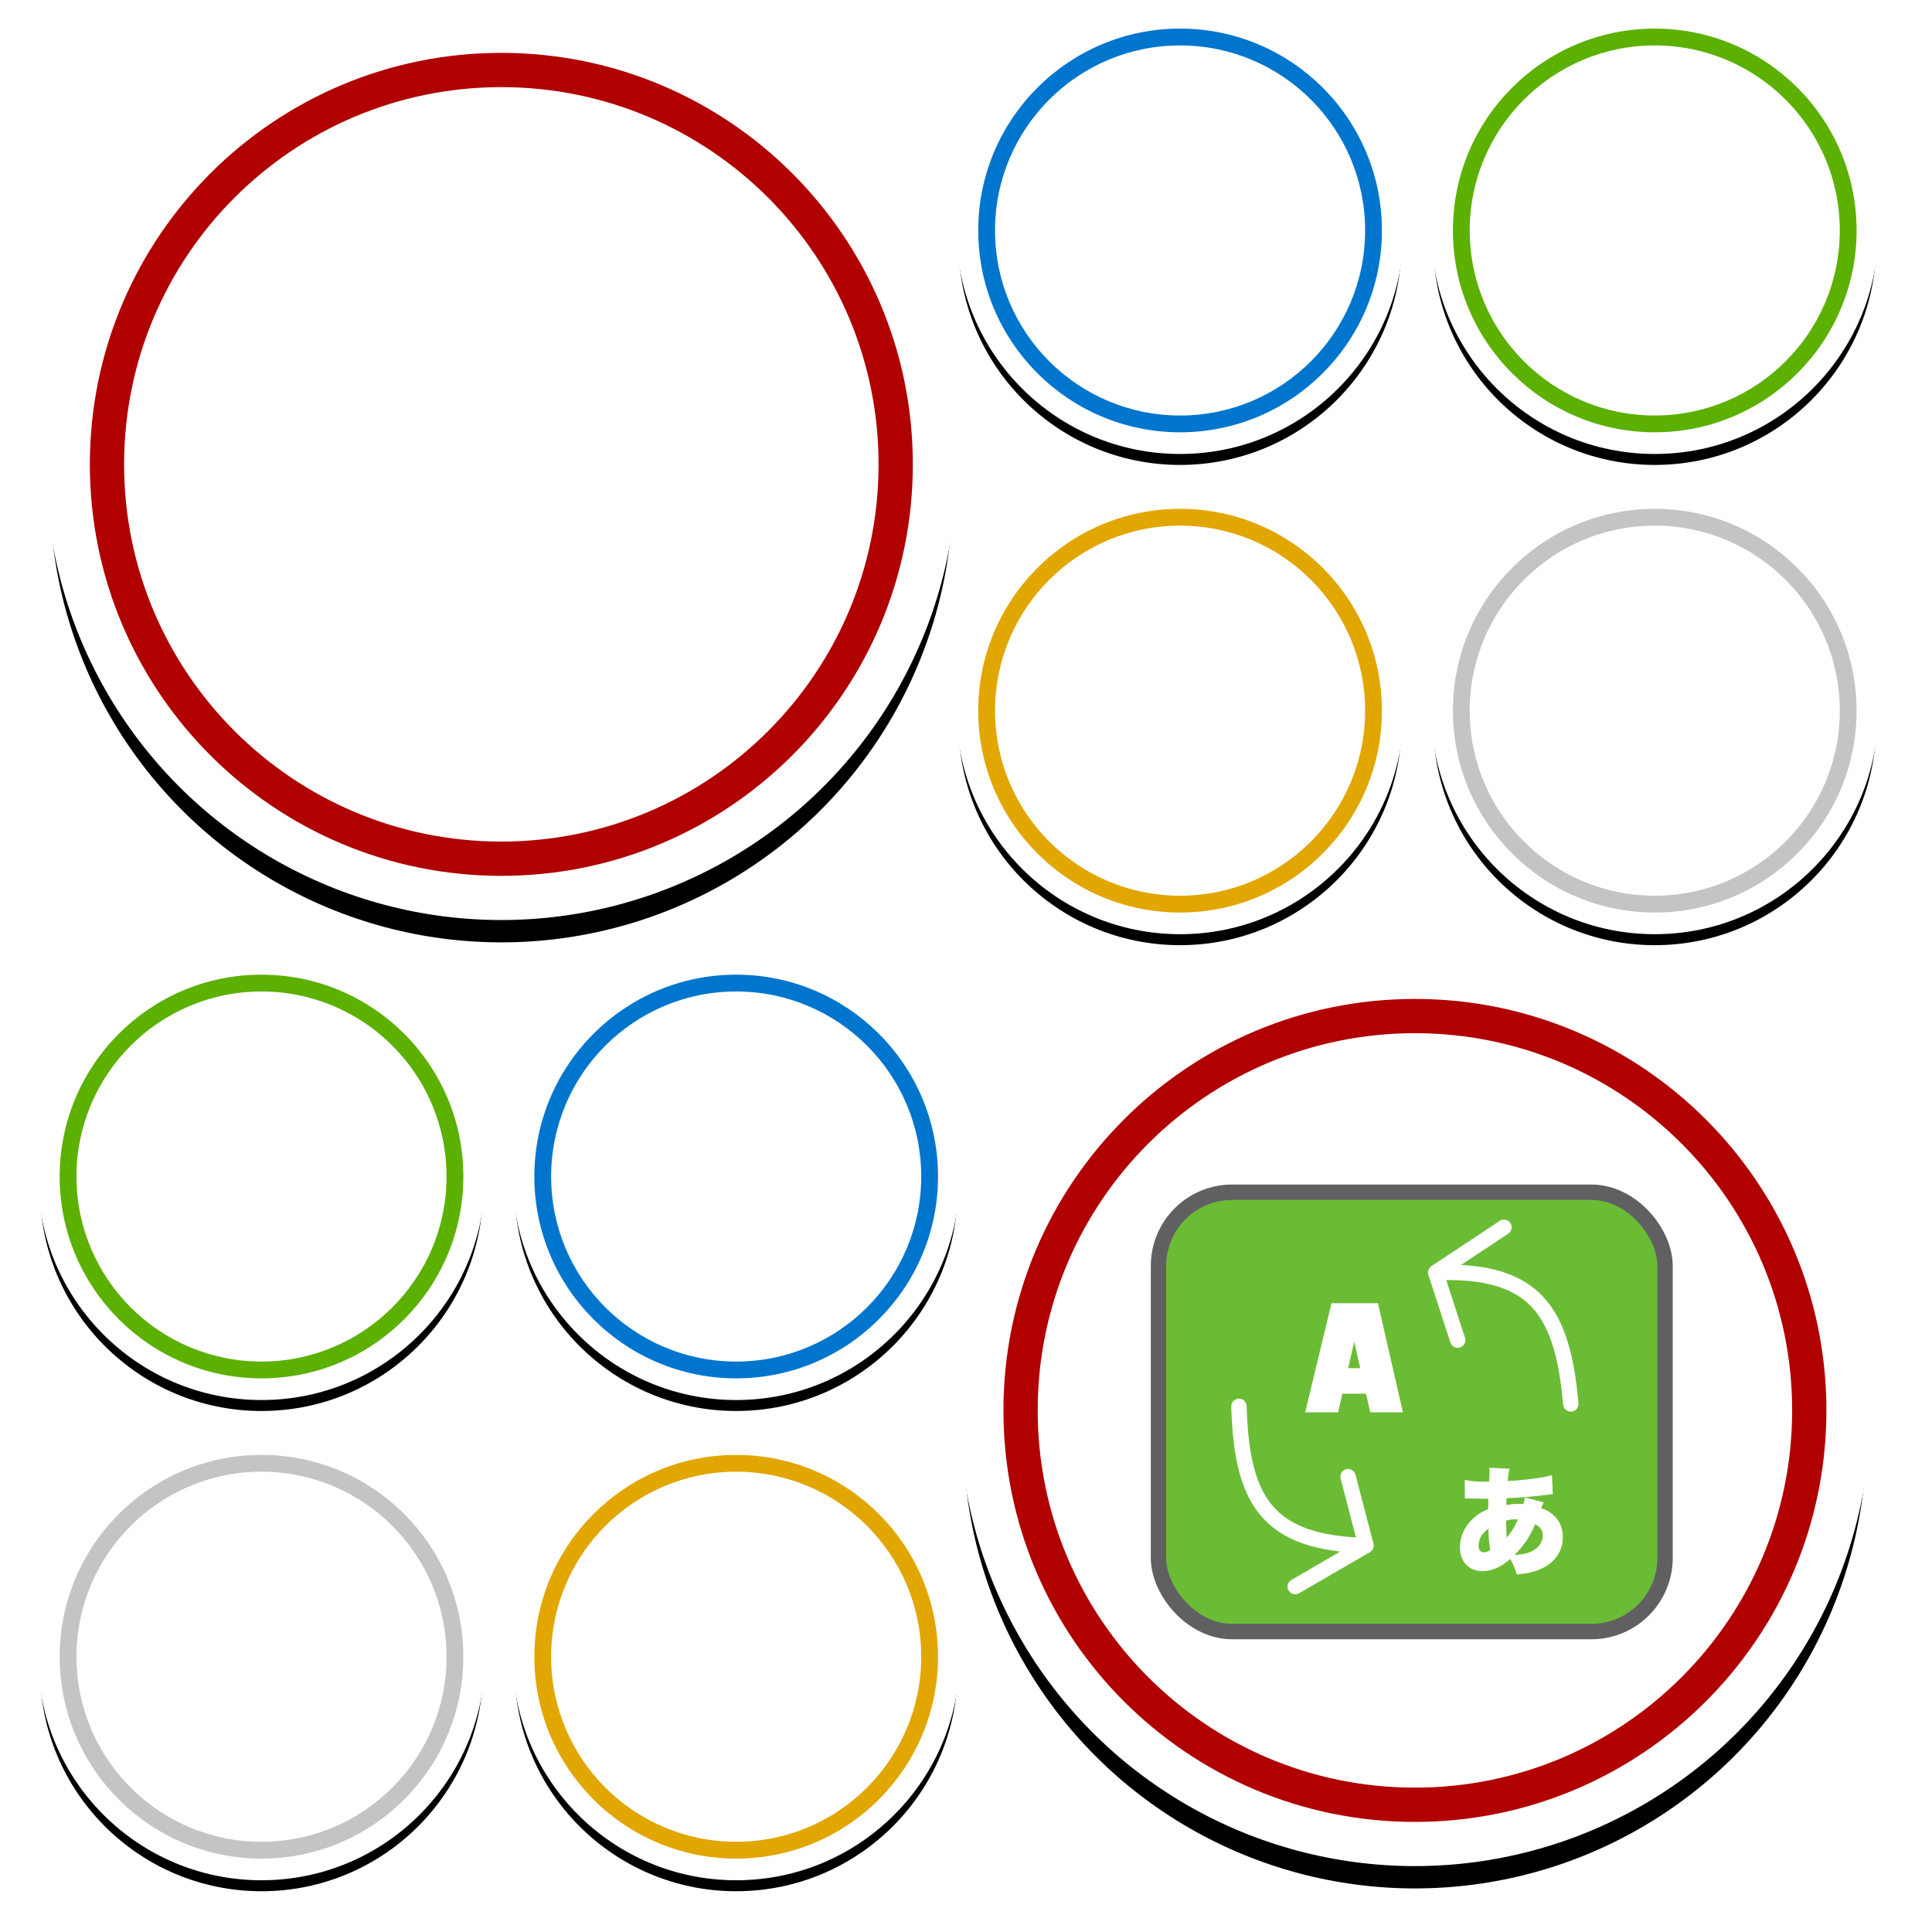 <?xml version="1.0" encoding="UTF-8" standalone="no"?>
<!-- Created with Inkscape (http://www.inkscape.org/) -->

<svg
   width="512"
   height="512"
   viewBox="0 0 512 512"
   version="1.1"
   id="svg1"
   xml:space="preserve"
   sodipodi:docname="LabelTranslationsEditor.svg"
   inkscape:version="1.3.2 (091e20e, 2023-11-25, custom)"
   xmlns:inkscape="http://www.inkscape.org/namespaces/inkscape"
   xmlns:sodipodi="http://sodipodi.sourceforge.net/DTD/sodipodi-0.dtd"
   xmlns="http://www.w3.org/2000/svg"
   xmlns:svg="http://www.w3.org/2000/svg"><sodipodi:namedview
     id="namedview1"
     pagecolor="#ffffff"
     bordercolor="#000000"
     borderopacity="0.25"
     inkscape:showpageshadow="2"
     inkscape:pageopacity="0.0"
     inkscape:pagecheckerboard="0"
     inkscape:deskcolor="#d1d1d1"
     inkscape:document-units="px"
     inkscape:zoom="1.9794753"
     inkscape:cx="239.45739"
     inkscape:cy="252.84478"
     inkscape:window-width="2560"
     inkscape:window-height="1346"
     inkscape:window-x="-11"
     inkscape:window-y="-11"
     inkscape:window-maximized="1"
     inkscape:current-layer="layer1" /><defs
     id="defs1"><filter
       id="Adobe_OpacityMaskFilter"
       height="473"
       width="473"
       y="29.773"
       x="22.249"
       filterUnits="userSpaceOnUse">
				<feColorMatrix
   values="1 0 0 0 0  0 1 0 0 0  0 0 1 0 0  0 0 0 1 0"
   type="matrix"
   id="feColorMatrix1" />
			</filter><filter
       id="Adobe_OpacityMaskFilter_1_"
       height="232.02"
       width="232.02"
       y="20.701"
       x="498.22"
       filterUnits="userSpaceOnUse">
					<feColorMatrix
   values="1 0 0 0 0  0 1 0 0 0  0 0 1 0 0  0 0 0 1 0"
   type="matrix"
   id="feColorMatrix18" />
				</filter><filter
       id="Adobe_OpacityMaskFilter_2_"
       height="232.02"
       width="232.02"
       y="272.22"
       x="498.22"
       filterUnits="userSpaceOnUse">
					<feColorMatrix
   values="1 0 0 0 0  0 1 0 0 0  0 0 1 0 0  0 0 0 1 0"
   type="matrix"
   id="feColorMatrix36" />
				</filter><filter
       id="Adobe_OpacityMaskFilter_3_"
       height="232.02"
       width="232.02"
       y="20.701"
       x="746.82"
       filterUnits="userSpaceOnUse">
					<feColorMatrix
   values="1 0 0 0 0  0 1 0 0 0  0 0 1 0 0  0 0 0 1 0"
   type="matrix"
   id="feColorMatrix54" />
				</filter><filter
       id="Adobe_OpacityMaskFilter_4_"
       height="232.02"
       width="232.02"
       y="272.22"
       x="746.82"
       filterUnits="userSpaceOnUse">
					<feColorMatrix
   values="1 0 0 0 0  0 1 0 0 0  0 0 1 0 0  0 0 0 1 0"
   type="matrix"
   id="feColorMatrix72" />
				</filter></defs><g
     inkscape:label="Layer 1"
     inkscape:groupmode="layer"
     id="layer1"><g
       id="g2"
       transform="matrix(-0.506,0,0,0.506,505.896,246.052)"
       style="opacity:1"><circle
         mask="url(#SVGID_1_)"
         cy="266.27"
         cx="258.75"
         r="236.5"
         id="circle3-5" /><circle
         cy="252.42"
         cx="258.75"
         r="238.65"
         fill="#ffffff"
         id="circle4-1" /><circle
         cy="252.42"
         cx="258.75"
         r="236.78"
         fill="url(#SVGID_3_)"
         id="circle8-8" /><path
         d="m 258.75,36.909 c -119.02,0 -215.51,96.485 -215.51,215.51 0,119.025 96.485,215.51 215.51,215.51 119.02,0 215.51,-96.485 215.51,-215.51 0,-119.025 -96.49,-215.51 -215.51,-215.51 z m 0,413.07 c -109.11,0 -197.57,-88.454 -197.57,-197.57 0,-109.116 88.46,-197.56 197.57,-197.56 109.11,0 197.57,88.454 197.57,197.57 0,109.116 -88.46,197.56 -197.57,197.56 z"
         fill="#b00000"
         id="path8-3" /><path
         d="m 258.75,37.909 c 28.959,0 57.05,5.671 83.495,16.857 25.543,10.804 48.483,26.271 68.184,45.971 19.7,19.7 35.167,42.64 45.971,68.184 11.185,26.445 16.857,54.537 16.857,83.495 0,28.958 -5.671,57.05 -16.857,83.495 -10.804,25.543 -26.271,48.483 -45.971,68.184 -19.7,19.7 -42.64,35.167 -68.184,45.971 -26.445,11.185 -54.537,16.857 -83.495,16.857 -28.958,0 -57.05,-5.671 -83.495,-16.857 -25.543,-10.804 -48.483,-26.271 -68.183,-45.971 -19.7,-19.7 -35.167,-42.64 -45.971,-68.184 -11.185,-26.445 -16.857,-54.537 -16.857,-83.495 0,-28.958 5.671,-57.05 16.857,-83.495 10.804,-25.543 26.271,-48.483 45.971,-68.184 19.7,-19.7 42.64,-35.167 68.183,-45.971 26.46,-11.189 54.55,-16.86 83.51,-16.86 z m 0,413.07 c 109.49,0 198.57,-89.077 198.57,-198.57 0,-109.493 -89.08,-198.56 -198.57,-198.56 -109.49,0 -198.57,89.07 -198.57,198.57 0,109.5 89.08,198.56 198.57,198.56 z m 0,-414.07 c -119.02,0 -215.51,96.485 -215.51,215.51 0,119.025 96.485,215.51 215.51,215.51 119.025,0 215.51,-96.485 215.51,-215.51 0,-119.025 -96.49,-215.51 -215.51,-215.51 v -10e-4 z m 0,413.07 c -109.11,0 -197.57,-88.454 -197.57,-197.57 0,-109.116 88.46,-197.56 197.57,-197.56 109.11,0 197.57,88.454 197.57,197.57 0,109.116 -88.46,197.56 -197.57,197.56 z"
         fill="url(#SVGID_4_)"
         id="path13-5" /><circle
         cy="249.33"
         cx="258.75"
         r="191.65"
         fill="#ffffff"
         id="circle13-6" /><circle
         cy="252.38"
         cx="258.75"
         r="191.65"
         fill="url(#SVGID_5_)"
         id="circle18-9" /><circle
         mask="url(#SVGID_6_)"
         cy="136.71"
         cx="614.23"
         r="116.01"
         id="circle21-7" /><circle
         cy="129.92"
         cx="614.23"
         r="117.06"
         fill="#ffffff"
         id="circle22-9" /><circle
         cy="129.92"
         cx="614.23"
         r="116.15"
         fill="url(#SVGID_8_)"
         id="circle26-8" /><path
         d="m 614.23,24.202 c -58.384,0 -105.71,47.329 -105.71,105.71 0,58.381 47.329,105.71 105.71,105.71 58.381,0 105.71,-47.329 105.71,-105.71 0,-58.381 -47.32,-105.71 -105.71,-105.71 z m 0,202.63 c -53.524,0 -96.914,-43.39 -96.914,-96.914 0,-53.524 43.39,-96.914 96.914,-96.914 53.524,0 96.914,43.39 96.914,96.914 0,53.524 -43.38,96.91 -96.91,96.91 z"
         fill="#0075ce"
         id="path26-9" /><path
         d="m 614.23,25.202 c 57.739,0 104.71,46.974 104.71,104.71 0,57.736 -46.974,104.71 -104.71,104.71 -57.736,0 -104.71,-46.97 -104.71,-104.7 0,-57.73 46.97,-104.72 104.71,-104.72 v 0.002 z m 0,202.63 c 53.99,0 97.914,-43.924 97.914,-97.914 0,-53.99 -43.924,-97.914 -97.914,-97.914 -53.99,0 -97.914,43.924 -97.914,97.914 0,53.99 43.92,97.91 97.91,97.91 z m 0,-203.63 c -58.384,0 -105.71,47.329 -105.71,105.71 0,58.381 47.329,105.71 105.71,105.71 58.381,0 105.71,-47.329 105.71,-105.71 0,-58.381 -47.32,-105.71 -105.71,-105.71 v 0.002 z m 0,202.63 c -53.524,0 -96.914,-43.39 -96.914,-96.914 0,-53.524 43.39,-96.914 96.914,-96.914 53.524,0 96.914,43.39 96.914,96.914 0,53.524 -43.38,96.91 -96.91,96.91 z"
         fill="url(#SVGID_9_)"
         id="path31-1" /><circle
         cy="128.4"
         cx="614.23"
         r="94.012"
         fill="#ffffff"
         id="circle31-6" /><circle
         cy="129.9"
         cx="614.23"
         r="94.012"
         fill="url(#SVGID_10_)"
         id="circle36-1" /><circle
         mask="url(#SVGID_11_)"
         cy="388.23"
         cx="614.23"
         r="116.01"
         id="circle39-1" /><circle
         cy="381.43"
         cx="614.23"
         r="117.06"
         fill="#ffffff"
         id="circle40-0" /><circle
         cy="381.43"
         cx="614.23"
         r="116.15"
         fill="url(#SVGID_13_)"
         id="circle44-6" /><path
         d="m 614.23,275.72 c -58.384,0 -105.71,47.329 -105.71,105.71 0,58.381 47.329,105.71 105.71,105.71 58.381,0 105.71,-47.329 105.71,-105.71 0,-58.381 -47.32,-105.71 -105.71,-105.71 z m 0,202.62 c -53.524,0 -96.914,-43.39 -96.914,-96.914 0,-53.524 43.39,-96.914 96.914,-96.914 53.524,0 96.914,43.39 96.914,96.914 0,53.524 -43.38,96.91 -96.91,96.91 z"
         fill="#e2a600"
         id="path44-7" /><path
         d="m 614.23,276.72 c 57.739,0 104.71,46.974 104.71,104.71 0,57.736 -46.974,104.71 -104.71,104.71 -57.736,0 -104.71,-46.97 -104.71,-104.71 0,-57.74 46.97,-104.71 104.71,-104.71 z m 0,202.62 c 53.99,0 97.914,-43.924 97.914,-97.914 0,-53.99 -43.924,-97.914 -97.914,-97.914 -53.99,0 -97.914,43.924 -97.914,97.914 0,53.99 43.92,97.91 97.91,97.91 z m 0,-203.62 c -58.384,0 -105.71,47.329 -105.71,105.71 0,58.381 47.329,105.71 105.71,105.71 58.381,0 105.71,-47.329 105.71,-105.71 0,-58.381 -47.32,-105.71 -105.71,-105.71 z m 0,202.62 c -53.524,0 -96.914,-43.39 -96.914,-96.914 0,-53.524 43.39,-96.914 96.914,-96.914 53.524,0 96.914,43.39 96.914,96.914 0,53.524 -43.38,96.91 -96.91,96.91 z"
         fill="url(#SVGID_14_)"
         id="path49-5" /><circle
         cy="379.92"
         cx="614.23"
         r="94.012"
         fill="#ffffff"
         id="circle49-3" /><circle
         cy="381.41"
         cx="614.23"
         r="94.012"
         fill="url(#SVGID_15_)"
         id="circle54-4" /><circle
         mask="url(#SVGID_16_)"
         cy="136.71"
         cx="862.83"
         r="116.01"
         id="circle57-1" /><circle
         cy="129.92"
         cx="862.83"
         r="117.06"
         fill="#ffffff"
         id="circle58-0" /><circle
         cy="129.92"
         cx="862.83"
         r="116.15"
         fill="url(#SVGID_18_)"
         id="circle62-0" /><path
         d="m 862.83,24.202 c -58.384,0 -105.71,47.329 -105.71,105.71 0,58.381 47.329,105.71 105.71,105.71 58.384,0 105.71,-47.329 105.71,-105.71 0,-58.381 -47.32,-105.71 -105.71,-105.71 z m 0,202.63 c -53.524,0 -96.914,-43.39 -96.914,-96.914 0,-53.524 43.39,-96.914 96.914,-96.914 53.524,0 96.914,43.39 96.914,96.914 0,53.524 -43.38,96.91 -96.91,96.91 z"
         fill="#5bb000"
         id="path62-1" /><path
         d="m 862.83,25.202 c 57.739,0 104.71,46.974 104.71,104.71 0,57.736 -46.974,104.71 -104.71,104.71 -57.736,0 -104.71,-46.974 -104.71,-104.71 0,-57.736 46.98,-104.71 104.71,-104.71 v 0.002 z m 0,202.63 c 53.99,0 97.914,-43.924 97.914,-97.914 0,-53.99 -43.924,-97.914 -97.914,-97.914 -53.99,0 -97.914,43.924 -97.914,97.914 0,53.99 43.92,97.91 97.91,97.91 z m 0,-203.63 c -58.384,0 -105.71,47.329 -105.71,105.71 0,58.381 47.329,105.71 105.71,105.71 58.384,0 105.71,-47.329 105.71,-105.71 0,-58.381 -47.32,-105.71 -105.71,-105.71 v 0.002 z m 0,202.63 c -53.524,0 -96.914,-43.39 -96.914,-96.914 0,-53.524 43.39,-96.914 96.914,-96.914 53.524,0 96.914,43.39 96.914,96.914 0,53.524 -43.38,96.91 -96.91,96.91 z"
         fill="url(#SVGID_19_)"
         id="path67-0" /><circle
         cy="128.4"
         cx="862.83"
         r="94.012"
         fill="#ffffff"
         id="circle67-1" /><circle
         cy="129.9"
         cx="862.83"
         r="94.012"
         fill="url(#SVGID_20_)"
         id="circle72-0" /><circle
         mask="url(#SVGID_21_)"
         cy="388.23"
         cx="862.83"
         r="116.01"
         id="circle75-5" /><circle
         cy="381.43"
         cx="862.83"
         r="117.06"
         fill="#ffffff"
         id="circle76-3" /><circle
         cy="381.43"
         cx="862.83"
         r="116.15"
         fill="url(#SVGID_23_)"
         id="circle80-9" /><path
         d="m 862.83,275.72 c -58.384,0 -105.71,47.329 -105.71,105.71 0,58.381 47.329,105.71 105.71,105.71 58.384,0 105.71,-47.329 105.71,-105.71 0,-58.381 -47.32,-105.71 -105.71,-105.71 z m 0,202.62 c -53.524,0 -96.914,-43.39 -96.914,-96.914 0,-53.524 43.39,-96.914 96.914,-96.914 53.524,0 96.914,43.39 96.914,96.914 0,53.524 -43.38,96.91 -96.91,96.91 z"
         fill="#c4c4c4"
         id="path80-9" /><path
         d="m 862.83,276.72 c 57.739,0 104.71,46.974 104.71,104.71 0,57.736 -46.974,104.71 -104.71,104.71 -57.736,0 -104.71,-46.974 -104.71,-104.71 0,-57.736 46.98,-104.71 104.71,-104.71 z m 0,202.62 c 53.99,0 97.914,-43.924 97.914,-97.914 0,-53.99 -43.924,-97.914 -97.914,-97.914 -53.99,0 -97.914,43.924 -97.914,97.914 0,53.99 43.92,97.91 97.91,97.91 z m 0,-203.62 c -58.384,0 -105.71,47.329 -105.71,105.71 0,58.381 47.329,105.71 105.71,105.71 58.384,0 105.71,-47.329 105.71,-105.71 0,-58.381 -47.32,-105.71 -105.71,-105.71 z m 0,202.62 c -53.524,0 -96.914,-43.39 -96.914,-96.914 0,-53.524 43.39,-96.914 96.914,-96.914 53.524,0 96.914,43.39 96.914,96.914 0,53.524 -43.38,96.91 -96.91,96.91 z"
         fill="url(#SVGID_24_)"
         id="path85-9" /><circle
         cy="379.92"
         cx="862.83"
         r="94.012"
         fill="#ffffff"
         id="circle85-8" /><circle
         cy="381.41"
         cx="862.83"
         r="94.012"
         fill="url(#SVGID_25_)"
         id="circle90-4" /></g><g
       transform="matrix(0.453,0,0,0.453,391.391,307.876)"
       id="layer1-6"
       style="opacity:0.79"><g
         id="text4491"
         style="font-style:normal;font-variant:normal;font-weight:normal;font-stretch:normal;font-size:35.317px;line-height:1.25;font-family:'OCR A Extended';-inkscape-font-specification:'OCR A Extended';letter-spacing:0px;word-spacing:0px;fill:#ffffff;fill-opacity:1;stroke:none;stroke-width:0.883"
         transform="scale(1.109,0.902)"
         aria-label="文" /><g
         id="g4198"><rect
           style="opacity:1;fill:#44aa00;fill-opacity:1;stroke:#363639;stroke-width:9;stroke-linecap:round;stroke-linejoin:bevel;stroke-miterlimit:4;stroke-dasharray:none;stroke-dashoffset:1.212;stroke-opacity:1"
           id="rect4507"
           width="296.333"
           height="257.024"
           x="-186.267"
           y="17.827"
           ry="43.089" /><g
           aria-label="A"
           transform="matrix(1.094,0,0,1.103,5.845,-9.226)"
           style="font-style:normal;font-variant:normal;font-weight:normal;font-stretch:normal;font-size:77.675px;line-height:1.25;font-family:'OCR A Extended';-inkscape-font-specification:'OCR A Extended';letter-spacing:0px;word-spacing:0px;fill:#ffffff;fill-opacity:1;stroke:none;stroke-width:1.942"
           id="text4487"><path
             d="m -77.292,131.408 -2.238,9.861 h -17.636 l 14.071,-57.877 h 24.842 l 13.35,57.877 h -17.446 l -2.276,-9.861 z m 3.11,-13.578 h 6.448 l -3.186,-14.147 z"
             style="font-style:normal;font-variant:normal;font-weight:normal;font-stretch:normal;font-family:'Gill Sans Ultra Bold Condensed';-inkscape-font-specification:'Gill Sans Ultra Bold Condensed, ';fill:#ffffff;stroke-width:1.942"
             id="path4512" /></g><g
           id="text4189"
           style="font-style:normal;font-variant:normal;font-weight:normal;font-stretch:normal;font-size:15.337px;line-height:125%;font-family:sans-serif;-inkscape-font-specification:'OCR A Extended';letter-spacing:0px;word-spacing:0px;fill:#ffffff;fill-opacity:1;stroke:none;stroke-width:1px;stroke-linecap:butt;stroke-linejoin:miter;stroke-opacity:1"
           transform="scale(1.001,0.999)"><path
             id="path4194"
             style="font-style:normal;font-variant:normal;font-weight:800;font-stretch:normal;font-size:69.015px;font-family:'Hiragino Kaku Gothic Std';-inkscape-font-specification:'Hiragino Kaku Gothic Std Ultra-Bold';fill:#ffffff;fill-opacity:1"
             d="m 27.998,196.556 c -0.138,1.38 -0.345,2.347 -0.897,3.934 -1.38,-0.138 -1.932,-0.138 -3.244,-0.138 -2.347,0 -3.589,0.138 -6.694,0.621 0.069,-1.449 0.069,-1.656 0.069,-2.07 0.069,-1.173 0.069,-1.173 0.138,-1.863 6.902,-0.276 17.392,-1.104 24.017,-2.07 1.587,-0.207 1.863,-0.207 2.968,-0.276 L 43.872,183.512 c -5.59,1.587 -14.7,2.83 -25.881,3.451 0.414,-4.072 0.552,-5.176 1.104,-7.247 L 7.225,179.233 c 0.138,0.966 0.138,1.518 0.138,2.899 0,0.759 0,1.518 -0.069,2.208 -0.138,2.07 -0.138,2.07 -0.207,2.968 l -0.966,0.069 H 5.706 c -5.314,0 -8.834,-0.276 -12.837,-1.035 l 0.138,10.904 c 0.966,-0.069 1.242,-0.069 2.208,-0.069 1.242,0 2.347,0 3.382,0.069 5.107,0.069 5.107,0.069 8.075,0.138 -0.069,2.968 -0.069,3.658 -0.069,6.004 -4.279,1.794 -6.833,3.52 -9.593,6.28 -4.486,4.486 -6.902,10.145 -6.902,16.012 0,8.627 5.176,14.079 13.32,14.079 5.245,0 11.25,-2.692 16.012,-7.178 1.587,2.623 2.761,5.383 3.865,9.11 6.418,-0.621 10.214,-1.518 13.941,-3.175 8.351,-3.727 12.975,-10.421 12.975,-18.772 0,-5.245 -1.863,-9.593 -5.659,-12.975 -2.07,-1.863 -4.003,-2.899 -6.971,-3.865 0.483,-1.311 0.966,-2.485 1.449,-3.451 l -11.042,-2.899 z m -6.004,33.749 c 5.107,-5.038 8.903,-10.628 12.078,-18.013 3.106,1.587 4.417,3.52 4.417,6.625 0,3.796 -2.554,7.385 -6.556,9.248 -2.623,1.242 -5.383,1.794 -9.938,2.139 z M 6.741,214.914 c 0.069,4.9 0.414,8.972 1.035,12.492 -1.311,0.897 -2.485,1.311 -3.796,1.311 -1.932,0 -2.968,-1.449 -2.968,-4.003 0,-3.796 2.001,-7.178 5.728,-9.8 z m 10.352,-4.762 c 1.863,-0.552 3.451,-0.759 5.452,-0.759 0.621,0 0.828,0 1.449,0.069 -1.311,3.244 -3.865,7.454 -6.487,10.628 -0.345,-3.451 -0.414,-5.452 -0.414,-9.938 z" /></g><g
           id="g4499"
           transform="rotate(-14.6,-97.839,129.204)"
           style="fill:none;stroke:#ffffff;stroke-opacity:1"><path
             id="path4493"
             d="M -89.958,229.72 C -145.647,213.845 -153.71,185.875 -141.363,132.202"
             style="fill:none;stroke:#ffffff;stroke-width:9;stroke-linecap:round;stroke-linejoin:bevel;stroke-miterlimit:4;stroke-dasharray:none;stroke-opacity:1" /><path
             id="path4495"
             d="m -89.958,188.143 2e-6,41.577 -46.113,12.851"
             style="fill:none;stroke:#ffffff;stroke-width:9;stroke-linecap:round;stroke-linejoin:bevel;stroke-miterlimit:4;stroke-dasharray:none;stroke-opacity:1" /></g><g
           transform="rotate(162,-43.962,152.484)"
           id="g4505"
           style="fill:none;stroke:#ffffff;stroke-opacity:1"><path
             style="fill:none;stroke:#ffffff;stroke-width:9;stroke-linecap:round;stroke-linejoin:bevel;stroke-miterlimit:4;stroke-dasharray:none;stroke-opacity:1"
             d="M -89.958,229.72 C -145.647,213.845 -153.71,185.875 -141.363,132.202"
             id="path4501" /><path
             style="fill:none;stroke:#ffffff;stroke-width:9;stroke-linecap:round;stroke-linejoin:bevel;stroke-miterlimit:4;stroke-dasharray:none;stroke-opacity:1"
             d="m -89.958,188.143 2e-6,41.577 -46.113,12.851"
             id="path4503" /></g></g></g><g
       id="g1"
       transform="matrix(0.506,0,0,0.506,1.933,-4.663)"><circle
         mask="url(#SVGID_1_)"
         cy="266.27"
         cx="258.75"
         r="236.5"
         id="circle3" /><circle
         cy="252.42"
         cx="258.75"
         r="238.65"
         fill="#ffffff"
         id="circle4" /><circle
         cy="252.42"
         cx="258.75"
         r="236.78"
         fill="url(#SVGID_3_)"
         id="circle8" /><path
         d="m 258.75,36.909 c -119.02,0 -215.51,96.485 -215.51,215.51 0,119.025 96.485,215.51 215.51,215.51 119.02,0 215.51,-96.485 215.51,-215.51 0,-119.025 -96.49,-215.51 -215.51,-215.51 z m 0,413.07 c -109.11,0 -197.57,-88.454 -197.57,-197.57 0,-109.116 88.46,-197.56 197.57,-197.56 109.11,0 197.57,88.454 197.57,197.57 0,109.116 -88.46,197.56 -197.57,197.56 z"
         fill="#b00000"
         id="path8" /><path
         d="m 258.75,37.909 c 28.959,0 57.05,5.671 83.495,16.857 25.543,10.804 48.483,26.271 68.184,45.971 19.7,19.7 35.167,42.64 45.971,68.184 11.185,26.445 16.857,54.537 16.857,83.495 0,28.958 -5.671,57.05 -16.857,83.495 -10.804,25.543 -26.271,48.483 -45.971,68.184 -19.7,19.7 -42.64,35.167 -68.184,45.971 -26.445,11.185 -54.537,16.857 -83.495,16.857 -28.958,0 -57.05,-5.671 -83.495,-16.857 -25.543,-10.804 -48.483,-26.271 -68.183,-45.971 -19.7,-19.7 -35.167,-42.64 -45.971,-68.184 -11.185,-26.445 -16.857,-54.537 -16.857,-83.495 0,-28.958 5.671,-57.05 16.857,-83.495 10.804,-25.543 26.271,-48.483 45.971,-68.184 19.7,-19.7 42.64,-35.167 68.183,-45.971 26.46,-11.189 54.55,-16.86 83.51,-16.86 z m 0,413.07 c 109.49,0 198.57,-89.077 198.57,-198.57 0,-109.493 -89.08,-198.56 -198.57,-198.56 -109.49,0 -198.57,89.07 -198.57,198.57 0,109.5 89.08,198.56 198.57,198.56 z m 0,-414.07 c -119.02,0 -215.51,96.485 -215.51,215.51 0,119.025 96.485,215.51 215.51,215.51 119.025,0 215.51,-96.485 215.51,-215.51 0,-119.025 -96.49,-215.51 -215.51,-215.51 v -10e-4 z m 0,413.07 c -109.11,0 -197.57,-88.454 -197.57,-197.57 0,-109.116 88.46,-197.56 197.57,-197.56 109.11,0 197.57,88.454 197.57,197.57 0,109.116 -88.46,197.56 -197.57,197.56 z"
         fill="url(#SVGID_4_)"
         id="path13" /><circle
         cy="249.33"
         cx="258.75"
         r="191.65"
         fill="#ffffff"
         id="circle13" /><circle
         cy="252.38"
         cx="258.75"
         r="191.65"
         fill="url(#SVGID_5_)"
         id="circle18" /><circle
         mask="url(#SVGID_6_)"
         cy="136.71"
         cx="614.23"
         r="116.01"
         id="circle21" /><circle
         cy="129.92"
         cx="614.23"
         r="117.06"
         fill="#ffffff"
         id="circle22" /><circle
         cy="129.92"
         cx="614.23"
         r="116.15"
         fill="url(#SVGID_8_)"
         id="circle26" /><path
         d="m 614.23,24.202 c -58.384,0 -105.71,47.329 -105.71,105.71 0,58.381 47.329,105.71 105.71,105.71 58.381,0 105.71,-47.329 105.71,-105.71 0,-58.381 -47.32,-105.71 -105.71,-105.71 z m 0,202.63 c -53.524,0 -96.914,-43.39 -96.914,-96.914 0,-53.524 43.39,-96.914 96.914,-96.914 53.524,0 96.914,43.39 96.914,96.914 0,53.524 -43.38,96.91 -96.91,96.91 z"
         fill="#0075ce"
         id="path26" /><path
         d="m 614.23,25.202 c 57.739,0 104.71,46.974 104.71,104.71 0,57.736 -46.974,104.71 -104.71,104.71 -57.736,0 -104.71,-46.97 -104.71,-104.7 0,-57.73 46.97,-104.72 104.71,-104.72 v 0.002 z m 0,202.63 c 53.99,0 97.914,-43.924 97.914,-97.914 0,-53.99 -43.924,-97.914 -97.914,-97.914 -53.99,0 -97.914,43.924 -97.914,97.914 0,53.99 43.92,97.91 97.91,97.91 z m 0,-203.63 c -58.384,0 -105.71,47.329 -105.71,105.71 0,58.381 47.329,105.71 105.71,105.71 58.381,0 105.71,-47.329 105.71,-105.71 0,-58.381 -47.32,-105.71 -105.71,-105.71 v 0.002 z m 0,202.63 c -53.524,0 -96.914,-43.39 -96.914,-96.914 0,-53.524 43.39,-96.914 96.914,-96.914 53.524,0 96.914,43.39 96.914,96.914 0,53.524 -43.38,96.91 -96.91,96.91 z"
         fill="url(#SVGID_9_)"
         id="path31" /><circle
         cy="128.4"
         cx="614.23"
         r="94.012"
         fill="#ffffff"
         id="circle31" /><circle
         cy="129.9"
         cx="614.23"
         r="94.012"
         fill="url(#SVGID_10_)"
         id="circle36" /><circle
         mask="url(#SVGID_11_)"
         cy="388.23"
         cx="614.23"
         r="116.01"
         id="circle39" /><circle
         cy="381.43"
         cx="614.23"
         r="117.06"
         fill="#ffffff"
         id="circle40" /><circle
         cy="381.43"
         cx="614.23"
         r="116.15"
         fill="url(#SVGID_13_)"
         id="circle44" /><path
         d="m 614.23,275.72 c -58.384,0 -105.71,47.329 -105.71,105.71 0,58.381 47.329,105.71 105.71,105.71 58.381,0 105.71,-47.329 105.71,-105.71 0,-58.381 -47.32,-105.71 -105.71,-105.71 z m 0,202.62 c -53.524,0 -96.914,-43.39 -96.914,-96.914 0,-53.524 43.39,-96.914 96.914,-96.914 53.524,0 96.914,43.39 96.914,96.914 0,53.524 -43.38,96.91 -96.91,96.91 z"
         fill="#e2a600"
         id="path44" /><path
         d="m 614.23,276.72 c 57.739,0 104.71,46.974 104.71,104.71 0,57.736 -46.974,104.71 -104.71,104.71 -57.736,0 -104.71,-46.97 -104.71,-104.71 0,-57.74 46.97,-104.71 104.71,-104.71 z m 0,202.62 c 53.99,0 97.914,-43.924 97.914,-97.914 0,-53.99 -43.924,-97.914 -97.914,-97.914 -53.99,0 -97.914,43.924 -97.914,97.914 0,53.99 43.92,97.91 97.91,97.91 z m 0,-203.62 c -58.384,0 -105.71,47.329 -105.71,105.71 0,58.381 47.329,105.71 105.71,105.71 58.381,0 105.71,-47.329 105.71,-105.71 0,-58.381 -47.32,-105.71 -105.71,-105.71 z m 0,202.62 c -53.524,0 -96.914,-43.39 -96.914,-96.914 0,-53.524 43.39,-96.914 96.914,-96.914 53.524,0 96.914,43.39 96.914,96.914 0,53.524 -43.38,96.91 -96.91,96.91 z"
         fill="url(#SVGID_14_)"
         id="path49" /><circle
         cy="379.92"
         cx="614.23"
         r="94.012"
         fill="#ffffff"
         id="circle49" /><circle
         cy="381.41"
         cx="614.23"
         r="94.012"
         fill="url(#SVGID_15_)"
         id="circle54" /><circle
         mask="url(#SVGID_16_)"
         cy="136.71"
         cx="862.83"
         r="116.01"
         id="circle57" /><circle
         cy="129.92"
         cx="862.83"
         r="117.06"
         fill="#ffffff"
         id="circle58" /><circle
         cy="129.92"
         cx="862.83"
         r="116.15"
         fill="url(#SVGID_18_)"
         id="circle62" /><path
         d="m 862.83,24.202 c -58.384,0 -105.71,47.329 -105.71,105.71 0,58.381 47.329,105.71 105.71,105.71 58.384,0 105.71,-47.329 105.71,-105.71 0,-58.381 -47.32,-105.71 -105.71,-105.71 z m 0,202.63 c -53.524,0 -96.914,-43.39 -96.914,-96.914 0,-53.524 43.39,-96.914 96.914,-96.914 53.524,0 96.914,43.39 96.914,96.914 0,53.524 -43.38,96.91 -96.91,96.91 z"
         fill="#5bb000"
         id="path62" /><path
         d="m 862.83,25.202 c 57.739,0 104.71,46.974 104.71,104.71 0,57.736 -46.974,104.71 -104.71,104.71 -57.736,0 -104.71,-46.974 -104.71,-104.71 0,-57.736 46.98,-104.71 104.71,-104.71 v 0.002 z m 0,202.63 c 53.99,0 97.914,-43.924 97.914,-97.914 0,-53.99 -43.924,-97.914 -97.914,-97.914 -53.99,0 -97.914,43.924 -97.914,97.914 0,53.99 43.92,97.91 97.91,97.91 z m 0,-203.63 c -58.384,0 -105.71,47.329 -105.71,105.71 0,58.381 47.329,105.71 105.71,105.71 58.384,0 105.71,-47.329 105.71,-105.71 0,-58.381 -47.32,-105.71 -105.71,-105.71 v 0.002 z m 0,202.63 c -53.524,0 -96.914,-43.39 -96.914,-96.914 0,-53.524 43.39,-96.914 96.914,-96.914 53.524,0 96.914,43.39 96.914,96.914 0,53.524 -43.38,96.91 -96.91,96.91 z"
         fill="url(#SVGID_19_)"
         id="path67" /><circle
         cy="128.4"
         cx="862.83"
         r="94.012"
         fill="#ffffff"
         id="circle67" /><circle
         cy="129.9"
         cx="862.83"
         r="94.012"
         fill="url(#SVGID_20_)"
         id="circle72" /><circle
         mask="url(#SVGID_21_)"
         cy="388.23"
         cx="862.83"
         r="116.01"
         id="circle75" /><circle
         cy="381.43"
         cx="862.83"
         r="117.06"
         fill="#ffffff"
         id="circle76" /><circle
         cy="381.43"
         cx="862.83"
         r="116.15"
         fill="url(#SVGID_23_)"
         id="circle80" /><path
         d="m 862.83,275.72 c -58.384,0 -105.71,47.329 -105.71,105.71 0,58.381 47.329,105.71 105.71,105.71 58.384,0 105.71,-47.329 105.71,-105.71 0,-58.381 -47.32,-105.71 -105.71,-105.71 z m 0,202.62 c -53.524,0 -96.914,-43.39 -96.914,-96.914 0,-53.524 43.39,-96.914 96.914,-96.914 53.524,0 96.914,43.39 96.914,96.914 0,53.524 -43.38,96.91 -96.91,96.91 z"
         fill="#c4c4c4"
         id="path80" /><path
         d="m 862.83,276.72 c 57.739,0 104.71,46.974 104.71,104.71 0,57.736 -46.974,104.71 -104.71,104.71 -57.736,0 -104.71,-46.974 -104.71,-104.71 0,-57.736 46.98,-104.71 104.71,-104.71 z m 0,202.62 c 53.99,0 97.914,-43.924 97.914,-97.914 0,-53.99 -43.924,-97.914 -97.914,-97.914 -53.99,0 -97.914,43.924 -97.914,97.914 0,53.99 43.92,97.91 97.91,97.91 z m 0,-203.62 c -58.384,0 -105.71,47.329 -105.71,105.71 0,58.381 47.329,105.71 105.71,105.71 58.384,0 105.71,-47.329 105.71,-105.71 0,-58.381 -47.32,-105.71 -105.71,-105.71 z m 0,202.62 c -53.524,0 -96.914,-43.39 -96.914,-96.914 0,-53.524 43.39,-96.914 96.914,-96.914 53.524,0 96.914,43.39 96.914,96.914 0,53.524 -43.38,96.91 -96.91,96.91 z"
         fill="url(#SVGID_24_)"
         id="path85" /><circle
         cy="379.92"
         cx="862.83"
         r="94.012"
         fill="#ffffff"
         id="circle85" /><circle
         cy="381.41"
         cx="862.83"
         r="94.012"
         fill="url(#SVGID_25_)"
         id="circle90" /></g></g></svg>
